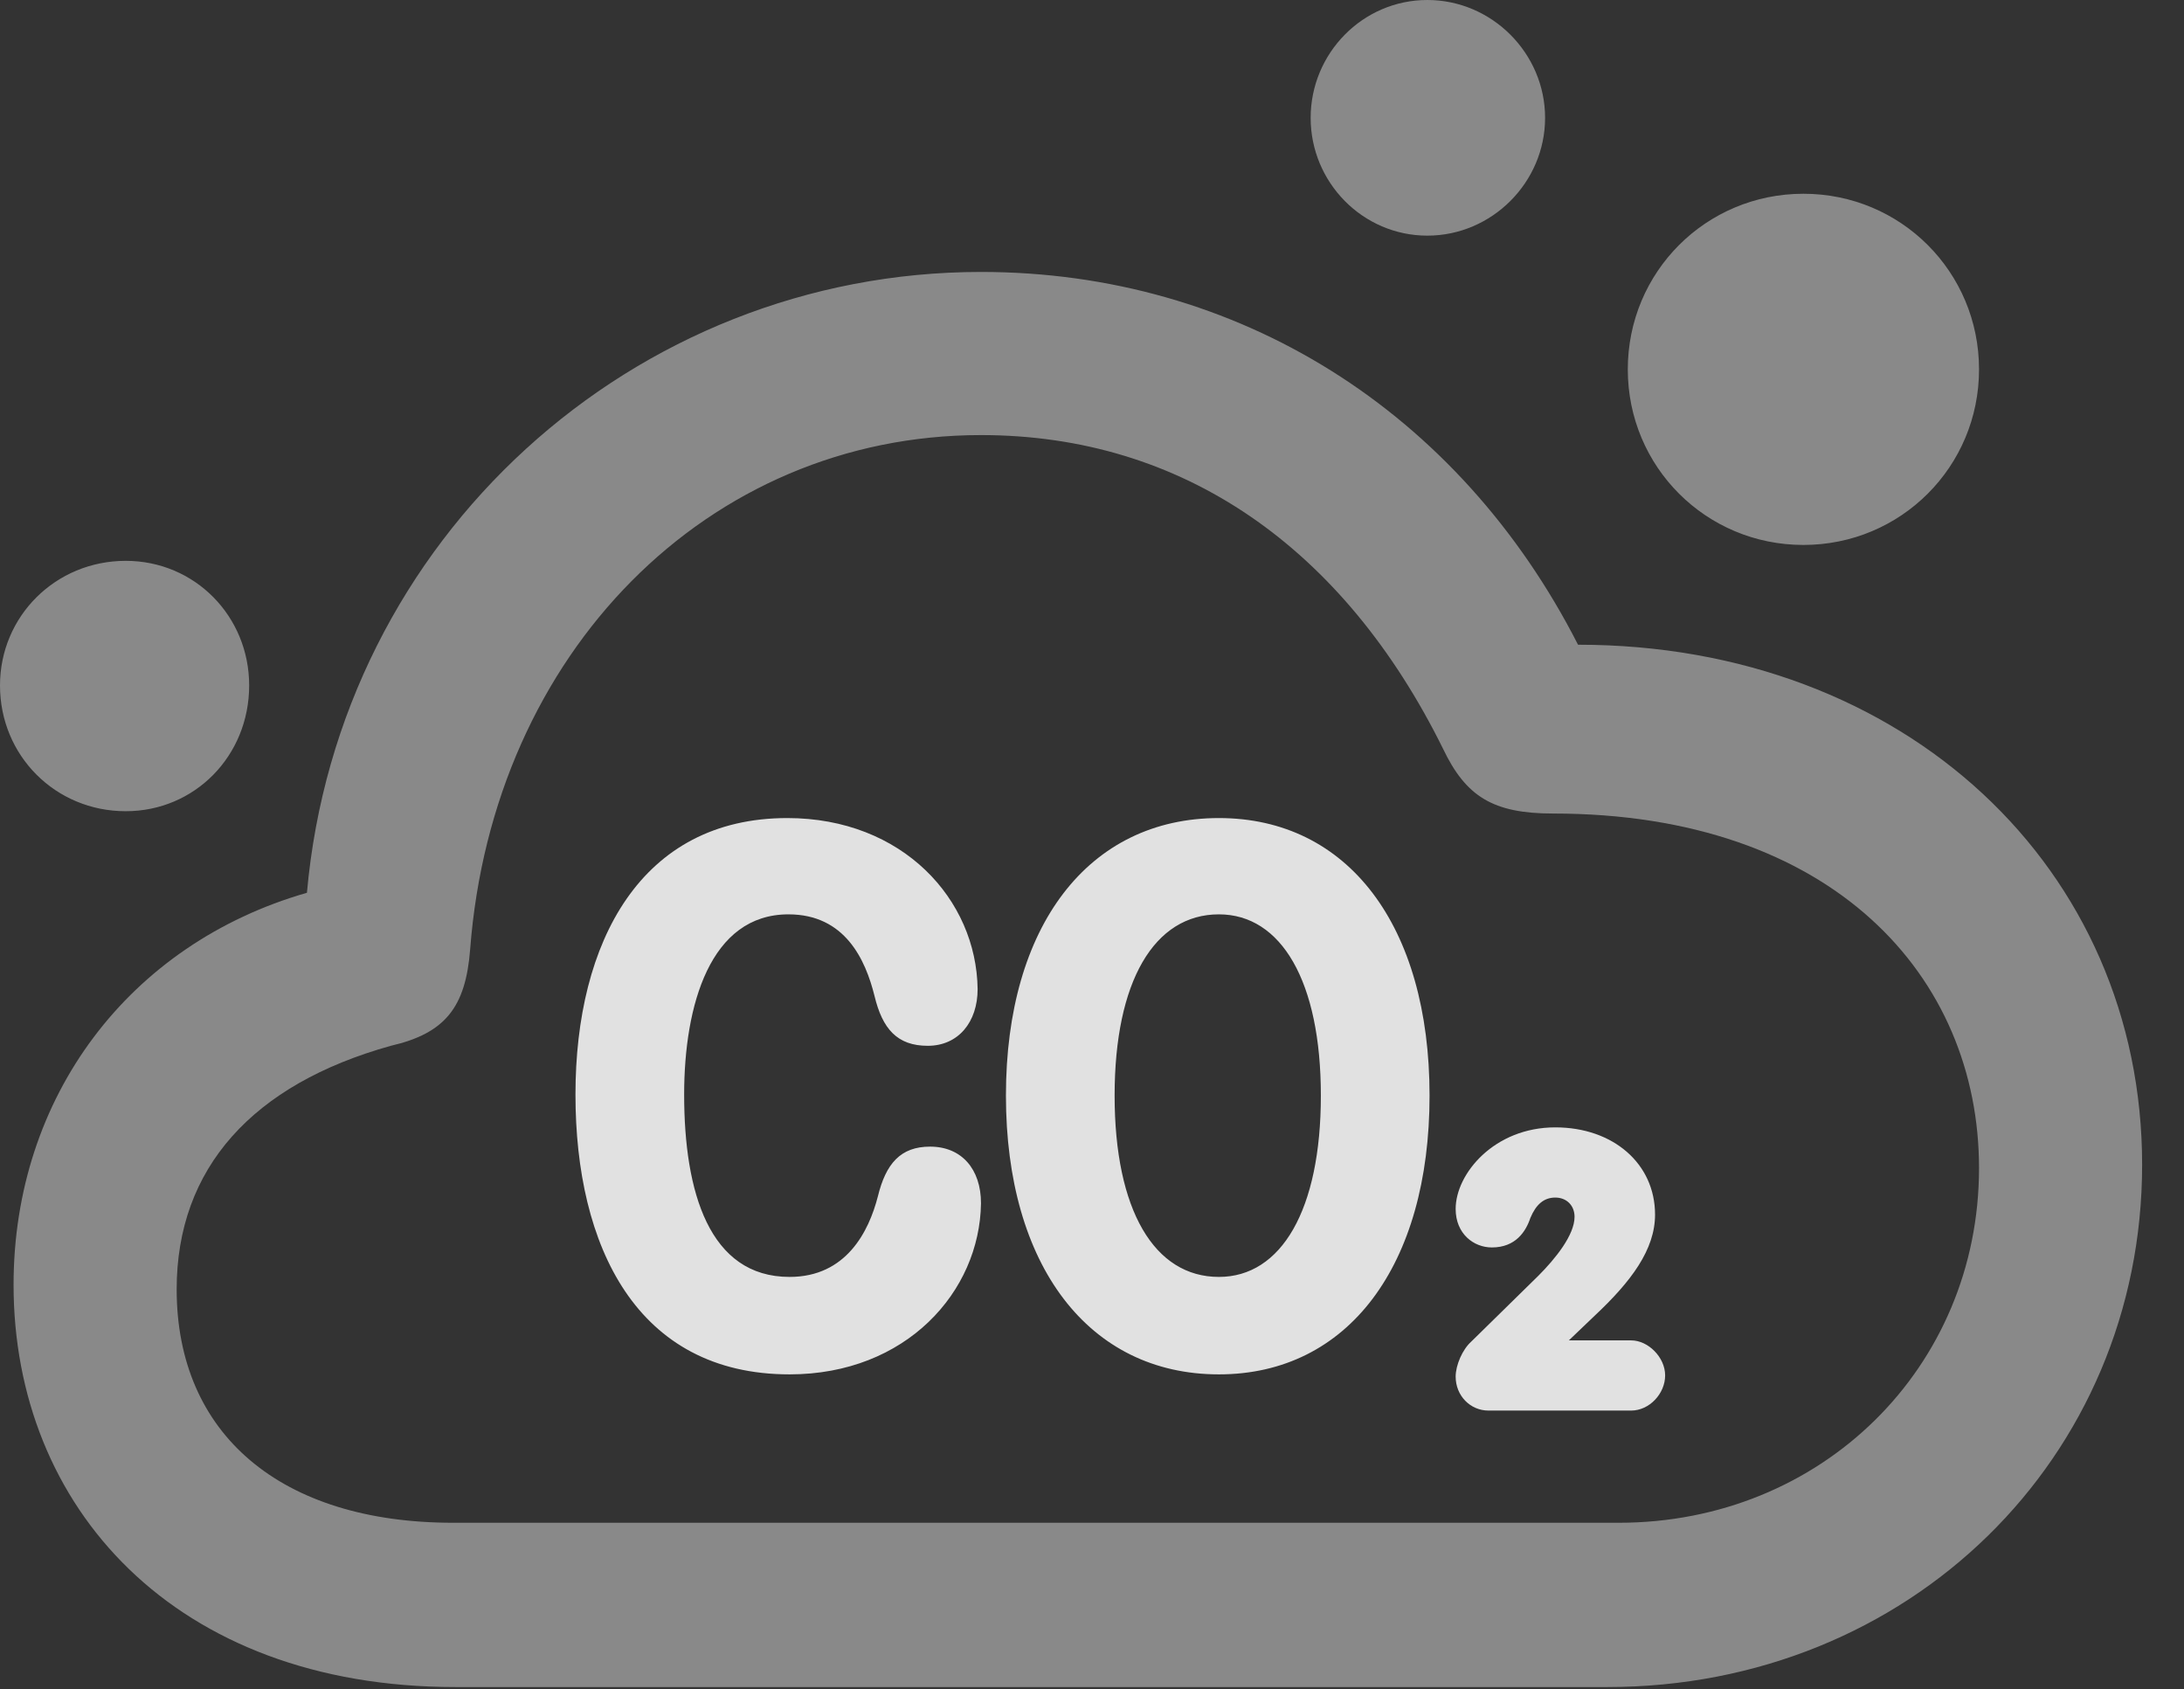 <?xml version="1.0" encoding="UTF-8"?>
<!--Generator: Apple Native CoreSVG 341-->
<!DOCTYPE svg
PUBLIC "-//W3C//DTD SVG 1.1//EN"
       "http://www.w3.org/Graphics/SVG/1.1/DTD/svg11.dtd">
<svg version="1.1" xmlns="http://www.w3.org/2000/svg" xmlns:xlink="http://www.w3.org/1999/xlink" viewBox="0 0 18.828 14.56">
 <rect x="0" y="0" width="18.828" height="14.56" fill="#333333" stroke="none"/>
 <g>
  <rect height="14.56" opacity="0" width="18.828" x="0" y="0"/>
  <path d="M3.926 14.541L13.857 14.541C16.455 14.541 18.467 12.568 18.467 10.039C18.467 7.49 16.426 5.557 13.604 5.557C12.578 3.545 10.674 2.344 8.457 2.344C5.469 2.344 2.92 4.629 2.646 7.695C1.113 8.135 0.117 9.453 0.117 11.074C0.117 12.988 1.504 14.541 3.926 14.541ZM3.906 13.125C2.422 13.125 1.523 12.363 1.523 11.113C1.523 10.068 2.178 9.346 3.369 9.014C3.838 8.906 4.014 8.682 4.053 8.184C4.248 5.625 6.104 3.75 8.457 3.75C10.195 3.75 11.582 4.717 12.441 6.455C12.637 6.865 12.871 7.012 13.389 7.012C15.801 7.012 17.061 8.418 17.061 10.068C17.061 11.787 15.703 13.125 13.955 13.125ZM1.084 6.992C1.68 6.992 2.148 6.514 2.148 5.908C2.148 5.312 1.68 4.834 1.084 4.834C0.479 4.834 0 5.312 0 5.908C0 6.514 0.479 6.992 1.084 6.992ZM12.305 2.031C12.861 2.031 13.32 1.572 13.32 1.016C13.32 0.459 12.861 0 12.305 0C11.748 0 11.299 0.459 11.299 1.016C11.299 1.572 11.748 2.031 12.305 2.031ZM15.547 4.697C16.387 4.697 17.061 4.023 17.061 3.184C17.061 2.344 16.387 1.67 15.547 1.67C14.707 1.67 14.033 2.344 14.033 3.184C14.033 4.023 14.707 4.697 15.547 4.697Z" fill="white" fill-opacity="0.425"/>
  <path d="M6.807 11.846C7.812 11.846 8.447 11.133 8.457 10.371C8.457 10.078 8.291 9.883 8.018 9.883C7.764 9.883 7.637 10.029 7.568 10.312C7.49 10.615 7.295 11.006 6.807 11.006C6.113 11.006 5.898 10.273 5.898 9.434C5.898 8.662 6.123 7.881 6.797 7.881C7.285 7.881 7.461 8.271 7.539 8.584C7.607 8.867 7.734 9.014 7.998 9.014C8.262 9.014 8.428 8.809 8.428 8.525C8.418 7.754 7.783 7.051 6.787 7.051C5.527 7.051 4.961 8.115 4.961 9.434C4.961 10.742 5.488 11.846 6.807 11.846ZM10.508 11.846C11.621 11.846 12.324 10.908 12.324 9.443C12.324 7.979 11.621 7.051 10.508 7.051C9.385 7.051 8.672 7.979 8.672 9.443C8.672 10.908 9.385 11.846 10.508 11.846ZM10.508 11.006C9.951 11.006 9.609 10.43 9.609 9.443C9.609 8.457 9.951 7.881 10.508 7.881C11.045 7.881 11.387 8.457 11.387 9.443C11.387 10.43 11.045 11.006 10.508 11.006ZM12.832 12.158L14.062 12.158C14.219 12.158 14.355 12.012 14.355 11.855C14.355 11.699 14.209 11.553 14.062 11.553L13.525 11.553L13.75 11.338C14.062 11.045 14.268 10.771 14.268 10.469C14.268 10.029 13.906 9.717 13.408 9.717C12.881 9.717 12.549 10.117 12.549 10.42C12.549 10.635 12.705 10.752 12.861 10.752C13.066 10.752 13.154 10.615 13.193 10.498C13.242 10.381 13.31 10.322 13.408 10.322C13.506 10.322 13.574 10.391 13.574 10.488C13.574 10.645 13.408 10.85 13.262 10.996L12.685 11.562C12.607 11.631 12.549 11.768 12.549 11.865C12.549 12.031 12.676 12.158 12.832 12.158Z" fill="white" fill-opacity="0.85"/>
 </g>
</svg>
